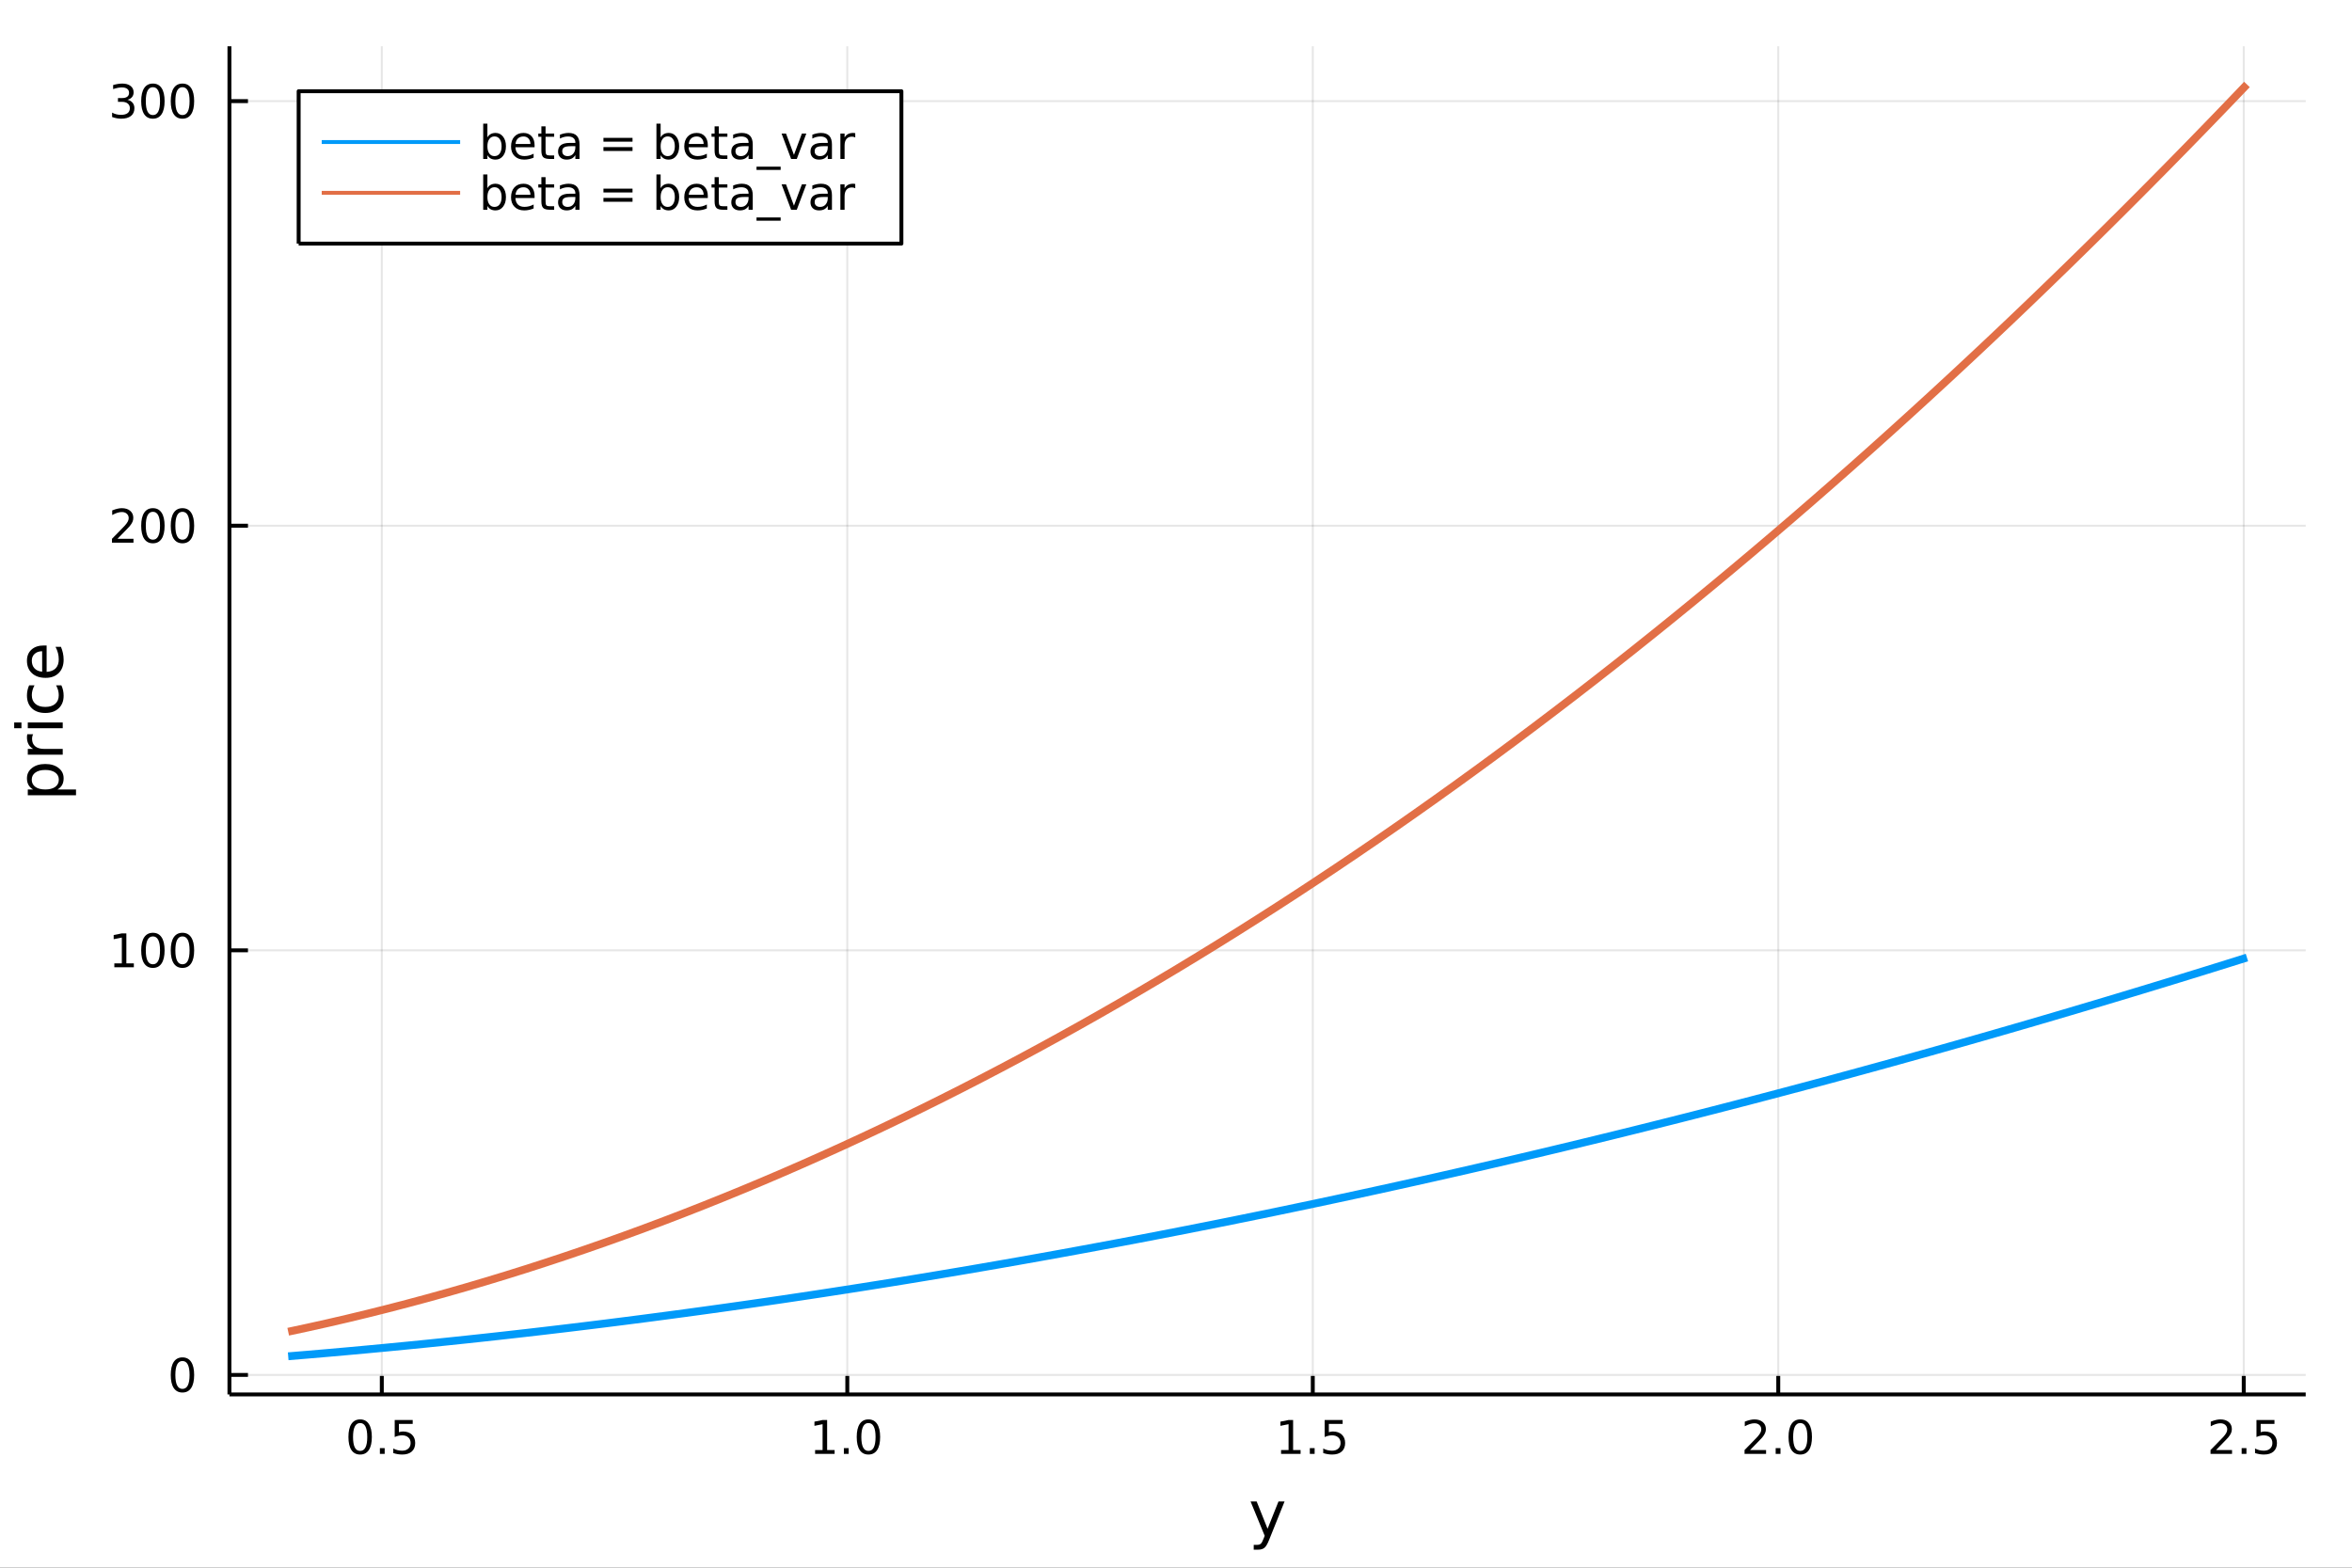 <?xml version="1.0" encoding="utf-8"?>
<svg xmlns="http://www.w3.org/2000/svg" xmlns:xlink="http://www.w3.org/1999/xlink" width="600" height="400" viewBox="0 0 2400 1600">
<rect x="0" y="0" width="2400" height="1600" fill="#333333" stroke="none"/>
<defs>
  <clipPath id="clip320">
    <rect x="0" y="0" width="2400" height="1600"/>
  </clipPath>
</defs>
<path clip-path="url(#clip320)" d="
M0 1600 L2400 1600 L2400 0 L0 0  Z
  " fill="#ffffff" fill-rule="evenodd" fill-opacity="1"/>
<defs>
  <clipPath id="clip321">
    <rect x="480" y="0" width="1681" height="1600"/>
  </clipPath>
</defs>
<path clip-path="url(#clip320)" d="
M234.125 1423.18 L2352.76 1423.18 L2352.76 47.244 L234.125 47.244  Z
  " fill="#ffffff" fill-rule="evenodd" fill-opacity="1"/>
<defs>
  <clipPath id="clip322">
    <rect x="234" y="47" width="2120" height="1377"/>
  </clipPath>
</defs>
<polyline clip-path="url(#clip322)" style="stroke:#000000; stroke-linecap:butt; stroke-linejoin:round; stroke-width:2; stroke-opacity:0.1; fill:none" points="
  389.604,1423.18 389.604,47.244 
  "/>
<polyline clip-path="url(#clip322)" style="stroke:#000000; stroke-linecap:butt; stroke-linejoin:round; stroke-width:2; stroke-opacity:0.1; fill:none" points="
  864.587,1423.18 864.587,47.244 
  "/>
<polyline clip-path="url(#clip322)" style="stroke:#000000; stroke-linecap:butt; stroke-linejoin:round; stroke-width:2; stroke-opacity:0.1; fill:none" points="
  1339.57,1423.18 1339.57,47.244 
  "/>
<polyline clip-path="url(#clip322)" style="stroke:#000000; stroke-linecap:butt; stroke-linejoin:round; stroke-width:2; stroke-opacity:0.1; fill:none" points="
  1814.55,1423.18 1814.55,47.244 
  "/>
<polyline clip-path="url(#clip322)" style="stroke:#000000; stroke-linecap:butt; stroke-linejoin:round; stroke-width:2; stroke-opacity:0.1; fill:none" points="
  2289.53,1423.18 2289.53,47.244 
  "/>
<polyline clip-path="url(#clip320)" style="stroke:#000000; stroke-linecap:butt; stroke-linejoin:round; stroke-width:4; stroke-opacity:1; fill:none" points="
  234.125,1423.18 2352.76,1423.18 
  "/>
<polyline clip-path="url(#clip320)" style="stroke:#000000; stroke-linecap:butt; stroke-linejoin:round; stroke-width:4; stroke-opacity:1; fill:none" points="
  389.604,1423.18 389.604,1404.28 
  "/>
<polyline clip-path="url(#clip320)" style="stroke:#000000; stroke-linecap:butt; stroke-linejoin:round; stroke-width:4; stroke-opacity:1; fill:none" points="
  864.587,1423.18 864.587,1404.28 
  "/>
<polyline clip-path="url(#clip320)" style="stroke:#000000; stroke-linecap:butt; stroke-linejoin:round; stroke-width:4; stroke-opacity:1; fill:none" points="
  1339.57,1423.18 1339.57,1404.28 
  "/>
<polyline clip-path="url(#clip320)" style="stroke:#000000; stroke-linecap:butt; stroke-linejoin:round; stroke-width:4; stroke-opacity:1; fill:none" points="
  1814.55,1423.18 1814.55,1404.28 
  "/>
<polyline clip-path="url(#clip320)" style="stroke:#000000; stroke-linecap:butt; stroke-linejoin:round; stroke-width:4; stroke-opacity:1; fill:none" points="
  2289.53,1423.18 2289.53,1404.28 
  "/>
<path clip-path="url(#clip320)" d="M367.486 1452.37 Q363.875 1452.37 362.046 1455.94 Q360.241 1459.48 360.241 1466.61 Q360.241 1473.71 362.046 1477.28 Q363.875 1480.82 367.486 1480.82 Q371.121 1480.82 372.926 1477.28 Q374.755 1473.71 374.755 1466.61 Q374.755 1459.48 372.926 1455.94 Q371.121 1452.37 367.486 1452.37 M367.486 1448.67 Q373.296 1448.67 376.352 1453.27 Q379.431 1457.86 379.431 1466.61 Q379.431 1475.33 376.352 1479.94 Q373.296 1484.52 367.486 1484.52 Q361.676 1484.52 358.597 1479.94 Q355.542 1475.33 355.542 1466.61 Q355.542 1457.86 358.597 1453.27 Q361.676 1448.67 367.486 1448.67 Z" fill="#000000" fill-rule="evenodd" fill-opacity="1" /><path clip-path="url(#clip320)" d="M387.648 1477.97 L392.532 1477.97 L392.532 1483.85 L387.648 1483.85 L387.648 1477.97 Z" fill="#000000" fill-rule="evenodd" fill-opacity="1" /><path clip-path="url(#clip320)" d="M402.764 1449.29 L421.12 1449.29 L421.12 1453.23 L407.046 1453.23 L407.046 1461.7 Q408.065 1461.35 409.083 1461.19 Q410.102 1461 411.12 1461 Q416.907 1461 420.287 1464.18 Q423.667 1467.35 423.667 1472.76 Q423.667 1478.34 420.194 1481.44 Q416.722 1484.52 410.403 1484.52 Q408.227 1484.52 405.958 1484.15 Q403.713 1483.78 401.306 1483.04 L401.306 1478.34 Q403.389 1479.48 405.611 1480.03 Q407.833 1480.59 410.31 1480.59 Q414.315 1480.59 416.653 1478.48 Q418.991 1476.38 418.991 1472.76 Q418.991 1469.15 416.653 1467.05 Q414.315 1464.94 410.31 1464.94 Q408.435 1464.94 406.56 1465.36 Q404.708 1465.77 402.764 1466.65 L402.764 1449.29 Z" fill="#000000" fill-rule="evenodd" fill-opacity="1" /><path clip-path="url(#clip320)" d="M831.74 1479.92 L839.378 1479.92 L839.378 1453.55 L831.068 1455.22 L831.068 1450.96 L839.332 1449.29 L844.008 1449.29 L844.008 1479.92 L851.647 1479.92 L851.647 1483.85 L831.74 1483.85 L831.74 1479.92 Z" fill="#000000" fill-rule="evenodd" fill-opacity="1" /><path clip-path="url(#clip320)" d="M861.091 1477.97 L865.975 1477.97 L865.975 1483.85 L861.091 1483.85 L861.091 1477.97 Z" fill="#000000" fill-rule="evenodd" fill-opacity="1" /><path clip-path="url(#clip320)" d="M886.161 1452.37 Q882.549 1452.37 880.721 1455.94 Q878.915 1459.48 878.915 1466.61 Q878.915 1473.71 880.721 1477.28 Q882.549 1480.82 886.161 1480.82 Q889.795 1480.82 891.6 1477.28 Q893.429 1473.71 893.429 1466.61 Q893.429 1459.48 891.6 1455.94 Q889.795 1452.37 886.161 1452.37 M886.161 1448.67 Q891.971 1448.67 895.026 1453.27 Q898.105 1457.86 898.105 1466.61 Q898.105 1475.33 895.026 1479.94 Q891.971 1484.52 886.161 1484.52 Q880.35 1484.52 877.272 1479.94 Q874.216 1475.33 874.216 1466.61 Q874.216 1457.86 877.272 1453.27 Q880.35 1448.67 886.161 1448.67 Z" fill="#000000" fill-rule="evenodd" fill-opacity="1" /><path clip-path="url(#clip320)" d="M1307.22 1479.92 L1314.86 1479.92 L1314.86 1453.55 L1306.55 1455.22 L1306.55 1450.96 L1314.81 1449.29 L1319.49 1449.29 L1319.49 1479.92 L1327.13 1479.92 L1327.13 1483.85 L1307.22 1483.85 L1307.22 1479.92 Z" fill="#000000" fill-rule="evenodd" fill-opacity="1" /><path clip-path="url(#clip320)" d="M1336.57 1477.97 L1341.46 1477.97 L1341.46 1483.85 L1336.57 1483.85 L1336.57 1477.97 Z" fill="#000000" fill-rule="evenodd" fill-opacity="1" /><path clip-path="url(#clip320)" d="M1351.69 1449.29 L1370.04 1449.29 L1370.04 1453.23 L1355.97 1453.23 L1355.97 1461.7 Q1356.99 1461.35 1358.01 1461.19 Q1359.02 1461 1360.04 1461 Q1365.83 1461 1369.21 1464.18 Q1372.59 1467.35 1372.59 1472.76 Q1372.59 1478.34 1369.12 1481.44 Q1365.65 1484.52 1359.33 1484.52 Q1357.15 1484.52 1354.88 1484.15 Q1352.64 1483.78 1350.23 1483.04 L1350.23 1478.34 Q1352.31 1479.48 1354.53 1480.03 Q1356.76 1480.59 1359.23 1480.59 Q1363.24 1480.59 1365.58 1478.48 Q1367.91 1476.38 1367.91 1472.76 Q1367.91 1469.15 1365.58 1467.05 Q1363.24 1464.94 1359.23 1464.94 Q1357.36 1464.94 1355.48 1465.36 Q1353.63 1465.77 1351.69 1466.65 L1351.69 1449.29 Z" fill="#000000" fill-rule="evenodd" fill-opacity="1" /><path clip-path="url(#clip320)" d="M1785.79 1479.92 L1802.11 1479.92 L1802.11 1483.85 L1780.16 1483.85 L1780.16 1479.92 Q1782.83 1477.16 1787.41 1472.53 Q1792.02 1467.88 1793.2 1466.54 Q1795.44 1464.01 1796.32 1462.28 Q1797.22 1460.52 1797.22 1458.83 Q1797.22 1456.07 1795.28 1454.34 Q1793.36 1452.6 1790.26 1452.6 Q1788.06 1452.6 1785.6 1453.37 Q1783.17 1454.13 1780.4 1455.68 L1780.4 1450.96 Q1783.22 1449.82 1785.67 1449.25 Q1788.13 1448.67 1790.16 1448.67 Q1795.54 1448.67 1798.73 1451.35 Q1801.92 1454.04 1801.92 1458.53 Q1801.92 1460.66 1801.11 1462.58 Q1800.33 1464.48 1798.22 1467.07 Q1797.64 1467.74 1794.54 1470.96 Q1791.44 1474.15 1785.79 1479.92 Z" fill="#000000" fill-rule="evenodd" fill-opacity="1" /><path clip-path="url(#clip320)" d="M1811.92 1477.97 L1816.81 1477.97 L1816.81 1483.85 L1811.92 1483.85 L1811.92 1477.97 Z" fill="#000000" fill-rule="evenodd" fill-opacity="1" /><path clip-path="url(#clip320)" d="M1836.99 1452.37 Q1833.38 1452.37 1831.55 1455.94 Q1829.75 1459.48 1829.75 1466.61 Q1829.75 1473.71 1831.55 1477.28 Q1833.38 1480.82 1836.99 1480.82 Q1840.63 1480.82 1842.43 1477.28 Q1844.26 1473.71 1844.26 1466.61 Q1844.26 1459.48 1842.43 1455.94 Q1840.63 1452.37 1836.99 1452.37 M1836.99 1448.67 Q1842.8 1448.67 1845.86 1453.27 Q1848.94 1457.86 1848.94 1466.61 Q1848.94 1475.33 1845.86 1479.94 Q1842.8 1484.52 1836.99 1484.52 Q1831.18 1484.52 1828.1 1479.94 Q1825.05 1475.33 1825.05 1466.61 Q1825.05 1457.86 1828.1 1453.27 Q1831.18 1448.67 1836.99 1448.67 Z" fill="#000000" fill-rule="evenodd" fill-opacity="1" /><path clip-path="url(#clip320)" d="M2261.27 1479.92 L2277.59 1479.92 L2277.59 1483.85 L2255.64 1483.85 L2255.64 1479.92 Q2258.31 1477.16 2262.89 1472.53 Q2267.5 1467.88 2268.68 1466.54 Q2270.92 1464.01 2271.8 1462.28 Q2272.7 1460.52 2272.7 1458.83 Q2272.7 1456.07 2270.76 1454.34 Q2268.84 1452.6 2265.74 1452.6 Q2263.54 1452.6 2261.08 1453.37 Q2258.65 1454.13 2255.88 1455.68 L2255.88 1450.96 Q2258.7 1449.82 2261.15 1449.25 Q2263.61 1448.67 2265.64 1448.67 Q2271.02 1448.67 2274.21 1451.35 Q2277.4 1454.04 2277.4 1458.53 Q2277.4 1460.66 2276.59 1462.58 Q2275.81 1464.48 2273.7 1467.07 Q2273.12 1467.74 2270.02 1470.96 Q2266.92 1474.15 2261.27 1479.92 Z" fill="#000000" fill-rule="evenodd" fill-opacity="1" /><path clip-path="url(#clip320)" d="M2287.4 1477.97 L2292.29 1477.97 L2292.29 1483.85 L2287.4 1483.85 L2287.4 1477.97 Z" fill="#000000" fill-rule="evenodd" fill-opacity="1" /><path clip-path="url(#clip320)" d="M2302.52 1449.29 L2320.88 1449.29 L2320.88 1453.23 L2306.8 1453.23 L2306.8 1461.7 Q2307.82 1461.35 2308.84 1461.19 Q2309.86 1461 2310.88 1461 Q2316.66 1461 2320.04 1464.18 Q2323.42 1467.35 2323.42 1472.76 Q2323.42 1478.34 2319.95 1481.44 Q2316.48 1484.52 2310.16 1484.52 Q2307.98 1484.52 2305.71 1484.15 Q2303.47 1483.78 2301.06 1483.04 L2301.06 1478.34 Q2303.14 1479.48 2305.37 1480.03 Q2307.59 1480.59 2310.07 1480.59 Q2314.07 1480.59 2316.41 1478.48 Q2318.75 1476.38 2318.75 1472.76 Q2318.75 1469.15 2316.41 1467.05 Q2314.07 1464.94 2310.07 1464.94 Q2308.19 1464.94 2306.32 1465.36 Q2304.46 1465.77 2302.52 1466.65 L2302.52 1449.29 Z" fill="#000000" fill-rule="evenodd" fill-opacity="1" /><path clip-path="url(#clip320)" d="M1295.13 1571.35 Q1292.64 1577.72 1290.29 1579.66 Q1287.93 1581.6 1283.99 1581.6 L1279.31 1581.6 L1279.31 1576.7 L1282.75 1576.7 Q1285.17 1576.7 1286.5 1575.56 Q1287.84 1574.41 1289.46 1570.14 L1290.51 1567.47 L1276.09 1532.4 L1282.3 1532.4 L1293.44 1560.28 L1304.58 1532.4 L1310.79 1532.4 L1295.13 1571.35 Z" fill="#000000" fill-rule="evenodd" fill-opacity="1" /><polyline clip-path="url(#clip322)" style="stroke:#000000; stroke-linecap:butt; stroke-linejoin:round; stroke-width:2; stroke-opacity:0.1; fill:none" points="
  234.125,1403.27 2352.76,1403.27 
  "/>
<polyline clip-path="url(#clip322)" style="stroke:#000000; stroke-linecap:butt; stroke-linejoin:round; stroke-width:2; stroke-opacity:0.1; fill:none" points="
  234.125,969.913 2352.76,969.913 
  "/>
<polyline clip-path="url(#clip322)" style="stroke:#000000; stroke-linecap:butt; stroke-linejoin:round; stroke-width:2; stroke-opacity:0.1; fill:none" points="
  234.125,536.554 2352.76,536.554 
  "/>
<polyline clip-path="url(#clip322)" style="stroke:#000000; stroke-linecap:butt; stroke-linejoin:round; stroke-width:2; stroke-opacity:0.1; fill:none" points="
  234.125,103.195 2352.76,103.195 
  "/>
<polyline clip-path="url(#clip320)" style="stroke:#000000; stroke-linecap:butt; stroke-linejoin:round; stroke-width:4; stroke-opacity:1; fill:none" points="
  234.125,1423.18 234.125,47.244 
  "/>
<polyline clip-path="url(#clip320)" style="stroke:#000000; stroke-linecap:butt; stroke-linejoin:round; stroke-width:4; stroke-opacity:1; fill:none" points="
  234.125,1403.27 253.023,1403.27 
  "/>
<polyline clip-path="url(#clip320)" style="stroke:#000000; stroke-linecap:butt; stroke-linejoin:round; stroke-width:4; stroke-opacity:1; fill:none" points="
  234.125,969.913 253.023,969.913 
  "/>
<polyline clip-path="url(#clip320)" style="stroke:#000000; stroke-linecap:butt; stroke-linejoin:round; stroke-width:4; stroke-opacity:1; fill:none" points="
  234.125,536.554 253.023,536.554 
  "/>
<polyline clip-path="url(#clip320)" style="stroke:#000000; stroke-linecap:butt; stroke-linejoin:round; stroke-width:4; stroke-opacity:1; fill:none" points="
  234.125,103.195 253.023,103.195 
  "/>
<path clip-path="url(#clip320)" d="M186.181 1389.07 Q182.57 1389.07 180.741 1392.64 Q178.936 1396.18 178.936 1403.31 Q178.936 1410.41 180.741 1413.98 Q182.57 1417.52 186.181 1417.52 Q189.815 1417.52 191.621 1413.98 Q193.45 1410.41 193.45 1403.31 Q193.45 1396.18 191.621 1392.64 Q189.815 1389.07 186.181 1389.07 M186.181 1385.37 Q191.991 1385.37 195.047 1389.97 Q198.125 1394.56 198.125 1403.31 Q198.125 1412.03 195.047 1416.64 Q191.991 1421.22 186.181 1421.22 Q180.371 1421.22 177.292 1416.64 Q174.237 1412.03 174.237 1403.31 Q174.237 1394.56 177.292 1389.97 Q180.371 1385.37 186.181 1385.37 Z" fill="#000000" fill-rule="evenodd" fill-opacity="1" /><path clip-path="url(#clip320)" d="M116.668 983.258 L124.306 983.258 L124.306 956.893 L115.996 958.559 L115.996 954.3 L124.26 952.633 L128.936 952.633 L128.936 983.258 L136.575 983.258 L136.575 987.193 L116.668 987.193 L116.668 983.258 Z" fill="#000000" fill-rule="evenodd" fill-opacity="1" /><path clip-path="url(#clip320)" d="M156.019 955.712 Q152.408 955.712 150.579 959.277 Q148.774 962.819 148.774 969.948 Q148.774 977.055 150.579 980.619 Q152.408 984.161 156.019 984.161 Q159.653 984.161 161.459 980.619 Q163.288 977.055 163.288 969.948 Q163.288 962.819 161.459 959.277 Q159.653 955.712 156.019 955.712 M156.019 952.008 Q161.829 952.008 164.885 956.615 Q167.964 961.198 167.964 969.948 Q167.964 978.675 164.885 983.281 Q161.829 987.865 156.019 987.865 Q150.209 987.865 147.13 983.281 Q144.075 978.675 144.075 969.948 Q144.075 961.198 147.13 956.615 Q150.209 952.008 156.019 952.008 Z" fill="#000000" fill-rule="evenodd" fill-opacity="1" /><path clip-path="url(#clip320)" d="M186.181 955.712 Q182.57 955.712 180.741 959.277 Q178.936 962.819 178.936 969.948 Q178.936 977.055 180.741 980.619 Q182.57 984.161 186.181 984.161 Q189.815 984.161 191.621 980.619 Q193.45 977.055 193.45 969.948 Q193.45 962.819 191.621 959.277 Q189.815 955.712 186.181 955.712 M186.181 952.008 Q191.991 952.008 195.047 956.615 Q198.125 961.198 198.125 969.948 Q198.125 978.675 195.047 983.281 Q191.991 987.865 186.181 987.865 Q180.371 987.865 177.292 983.281 Q174.237 978.675 174.237 969.948 Q174.237 961.198 177.292 956.615 Q180.371 952.008 186.181 952.008 Z" fill="#000000" fill-rule="evenodd" fill-opacity="1" /><path clip-path="url(#clip320)" d="M119.885 549.899 L136.204 549.899 L136.204 553.834 L114.26 553.834 L114.26 549.899 Q116.922 547.144 121.505 542.515 Q126.112 537.862 127.292 536.519 Q129.538 533.996 130.417 532.26 Q131.32 530.501 131.32 528.811 Q131.32 526.056 129.376 524.32 Q127.455 522.584 124.353 522.584 Q122.154 522.584 119.7 523.348 Q117.269 524.112 114.492 525.663 L114.492 520.941 Q117.316 519.806 119.769 519.228 Q122.223 518.649 124.26 518.649 Q129.63 518.649 132.825 521.334 Q136.019 524.019 136.019 528.51 Q136.019 530.64 135.209 532.561 Q134.422 534.459 132.316 537.052 Q131.737 537.723 128.635 540.941 Q125.533 544.135 119.885 549.899 Z" fill="#000000" fill-rule="evenodd" fill-opacity="1" /><path clip-path="url(#clip320)" d="M156.019 522.353 Q152.408 522.353 150.579 525.917 Q148.774 529.459 148.774 536.589 Q148.774 543.695 150.579 547.26 Q152.408 550.802 156.019 550.802 Q159.653 550.802 161.459 547.26 Q163.288 543.695 163.288 536.589 Q163.288 529.459 161.459 525.917 Q159.653 522.353 156.019 522.353 M156.019 518.649 Q161.829 518.649 164.885 523.255 Q167.964 527.839 167.964 536.589 Q167.964 545.316 164.885 549.922 Q161.829 554.505 156.019 554.505 Q150.209 554.505 147.13 549.922 Q144.075 545.316 144.075 536.589 Q144.075 527.839 147.13 523.255 Q150.209 518.649 156.019 518.649 Z" fill="#000000" fill-rule="evenodd" fill-opacity="1" /><path clip-path="url(#clip320)" d="M186.181 522.353 Q182.57 522.353 180.741 525.917 Q178.936 529.459 178.936 536.589 Q178.936 543.695 180.741 547.26 Q182.57 550.802 186.181 550.802 Q189.815 550.802 191.621 547.26 Q193.45 543.695 193.45 536.589 Q193.45 529.459 191.621 525.917 Q189.815 522.353 186.181 522.353 M186.181 518.649 Q191.991 518.649 195.047 523.255 Q198.125 527.839 198.125 536.589 Q198.125 545.316 195.047 549.922 Q191.991 554.505 186.181 554.505 Q180.371 554.505 177.292 549.922 Q174.237 545.316 174.237 536.589 Q174.237 527.839 177.292 523.255 Q180.371 518.649 186.181 518.649 Z" fill="#000000" fill-rule="evenodd" fill-opacity="1" /><path clip-path="url(#clip320)" d="M130.024 101.84 Q133.38 102.558 135.255 104.827 Q137.154 107.095 137.154 110.428 Q137.154 115.544 133.635 118.345 Q130.117 121.146 123.635 121.146 Q121.459 121.146 119.144 120.706 Q116.853 120.289 114.399 119.433 L114.399 114.919 Q116.343 116.053 118.658 116.632 Q120.973 117.211 123.496 117.211 Q127.894 117.211 130.186 115.475 Q132.501 113.739 132.501 110.428 Q132.501 107.373 130.348 105.66 Q128.218 103.924 124.399 103.924 L120.371 103.924 L120.371 100.081 L124.584 100.081 Q128.033 100.081 129.862 98.715 Q131.691 97.327 131.691 94.734 Q131.691 92.072 129.792 90.66 Q127.917 89.225 124.399 89.225 Q122.478 89.225 120.279 89.641 Q118.08 90.058 115.441 90.938 L115.441 86.771 Q118.103 86.03 120.418 85.66 Q122.755 85.29 124.816 85.29 Q130.14 85.29 133.242 87.72 Q136.343 90.127 136.343 94.248 Q136.343 97.118 134.7 99.109 Q133.056 101.077 130.024 101.84 Z" fill="#000000" fill-rule="evenodd" fill-opacity="1" /><path clip-path="url(#clip320)" d="M156.019 88.993 Q152.408 88.993 150.579 92.558 Q148.774 96.1 148.774 103.229 Q148.774 110.336 150.579 113.901 Q152.408 117.442 156.019 117.442 Q159.653 117.442 161.459 113.901 Q163.288 110.336 163.288 103.229 Q163.288 96.1 161.459 92.558 Q159.653 88.993 156.019 88.993 M156.019 85.29 Q161.829 85.29 164.885 89.896 Q167.964 94.479 167.964 103.229 Q167.964 111.956 164.885 116.563 Q161.829 121.146 156.019 121.146 Q150.209 121.146 147.13 116.563 Q144.075 111.956 144.075 103.229 Q144.075 94.479 147.13 89.896 Q150.209 85.29 156.019 85.29 Z" fill="#000000" fill-rule="evenodd" fill-opacity="1" /><path clip-path="url(#clip320)" d="M186.181 88.993 Q182.57 88.993 180.741 92.558 Q178.936 96.1 178.936 103.229 Q178.936 110.336 180.741 113.901 Q182.57 117.442 186.181 117.442 Q189.815 117.442 191.621 113.901 Q193.45 110.336 193.45 103.229 Q193.45 96.1 191.621 92.558 Q189.815 88.993 186.181 88.993 M186.181 85.29 Q191.991 85.29 195.047 89.896 Q198.125 94.479 198.125 103.229 Q198.125 111.956 195.047 116.563 Q191.991 121.146 186.181 121.146 Q180.371 121.146 177.292 116.563 Q174.237 111.956 174.237 103.229 Q174.237 94.479 177.292 89.896 Q180.371 85.29 186.181 85.29 Z" fill="#000000" fill-rule="evenodd" fill-opacity="1" /><path clip-path="url(#clip320)" d="M58.657 805.744 L77.563 805.744 L77.563 811.632 L28.356 811.632 L28.356 805.744 L33.767 805.744 Q30.584 803.898 29.056 801.097 Q27.497 798.264 27.497 794.349 Q27.497 787.856 32.653 783.814 Q37.809 779.74 46.212 779.74 Q54.615 779.74 59.771 783.814 Q64.927 787.856 64.927 794.349 Q64.927 798.264 63.399 801.097 Q61.84 803.898 58.657 805.744 M46.212 785.819 Q39.751 785.819 36.09 788.493 Q32.398 791.135 32.398 795.782 Q32.398 800.429 36.09 803.102 Q39.751 805.744 46.212 805.744 Q52.673 805.744 56.365 803.102 Q60.026 800.429 60.026 795.782 Q60.026 791.135 56.365 788.493 Q52.673 785.819 46.212 785.819 Z" fill="#000000" fill-rule="evenodd" fill-opacity="1" /><path clip-path="url(#clip320)" d="M33.831 749.376 Q33.258 750.362 33.003 751.54 Q32.717 752.686 32.717 754.086 Q32.717 759.052 35.963 761.725 Q39.178 764.367 45.225 764.367 L64.004 764.367 L64.004 770.255 L28.356 770.255 L28.356 764.367 L33.894 764.367 Q30.648 762.521 29.088 759.561 Q27.497 756.601 27.497 752.368 Q27.497 751.763 27.592 751.031 Q27.656 750.299 27.815 749.407 L33.831 749.376 Z" fill="#000000" fill-rule="evenodd" fill-opacity="1" /><path clip-path="url(#clip320)" d="M28.356 743.233 L28.356 737.376 L64.004 737.376 L64.004 743.233 L28.356 743.233 M14.479 743.233 L14.479 737.376 L21.895 737.376 L21.895 743.233 L14.479 743.233 Z" fill="#000000" fill-rule="evenodd" fill-opacity="1" /><path clip-path="url(#clip320)" d="M29.725 699.469 L35.199 699.469 Q33.831 701.951 33.162 704.466 Q32.462 706.948 32.462 709.495 Q32.462 715.192 36.09 718.343 Q39.687 721.494 46.212 721.494 Q52.737 721.494 56.365 718.343 Q59.962 715.192 59.962 709.495 Q59.962 706.948 59.294 704.466 Q58.593 701.951 57.225 699.469 L62.636 699.469 Q63.781 701.919 64.354 704.561 Q64.927 707.171 64.927 710.131 Q64.927 718.184 59.866 722.926 Q54.806 727.669 46.212 727.669 Q37.491 727.669 32.494 722.894 Q27.497 718.088 27.497 709.749 Q27.497 707.044 28.07 704.466 Q28.611 701.887 29.725 699.469 Z" fill="#000000" fill-rule="evenodd" fill-opacity="1" /><path clip-path="url(#clip320)" d="M44.716 658.792 L47.581 658.792 L47.581 685.719 Q53.628 685.337 56.811 682.09 Q59.962 678.812 59.962 672.987 Q59.962 669.613 59.134 666.462 Q58.307 663.279 56.652 660.16 L62.19 660.16 Q63.527 663.311 64.227 666.621 Q64.927 669.932 64.927 673.337 Q64.927 681.867 59.962 686.864 Q54.997 691.83 46.53 691.83 Q37.777 691.83 32.653 687.119 Q27.497 682.377 27.497 674.356 Q27.497 667.163 32.144 662.993 Q36.759 658.792 44.716 658.792 M42.997 664.648 Q38.191 664.712 35.327 667.354 Q32.462 669.963 32.462 674.292 Q32.462 679.194 35.231 682.154 Q38 685.082 43.029 685.528 L42.997 664.648 Z" fill="#000000" fill-rule="evenodd" fill-opacity="1" /><polyline clip-path="url(#clip322)" style="stroke:#009af9; stroke-linecap:butt; stroke-linejoin:round; stroke-width:8; stroke-opacity:1; fill:none" points="
  294.087,1384.24 314.276,1382.56 334.465,1380.83 354.654,1379.04 374.843,1377.19 395.032,1375.29 415.221,1373.34 435.409,1371.33 455.598,1369.26 475.787,1367.14 
  495.976,1364.97 516.165,1362.74 536.354,1360.46 556.543,1358.12 576.732,1355.73 596.921,1353.29 617.11,1350.8 637.299,1348.25 657.488,1345.65 677.677,1343 
  697.866,1340.3 718.055,1337.55 738.244,1334.75 758.433,1331.9 778.622,1328.99 798.811,1326.04 819,1323.03 839.189,1319.98 859.378,1316.87 879.567,1313.72 
  899.756,1310.52 919.945,1307.27 940.134,1303.96 960.323,1300.61 980.512,1297.22 1000.7,1293.77 1020.89,1290.27 1041.08,1286.73 1061.27,1283.14 1081.46,1279.5 
  1101.65,1275.81 1121.83,1272.07 1142.02,1268.29 1162.21,1264.46 1182.4,1260.58 1202.59,1256.66 1222.78,1252.68 1242.97,1248.67 1263.16,1244.6 1283.35,1240.49 
  1303.54,1236.33 1323.72,1232.12 1343.91,1227.87 1364.1,1223.57 1384.29,1219.22 1404.48,1214.83 1424.67,1210.39 1444.86,1205.91 1465.05,1201.38 1485.24,1196.81 
  1505.42,1192.19 1525.61,1187.52 1545.8,1182.81 1565.99,1178.05 1586.18,1173.25 1606.37,1168.4 1626.56,1163.51 1646.75,1158.57 1666.94,1153.59 1687.13,1148.56 
  1707.31,1143.49 1727.5,1138.37 1747.69,1133.21 1767.88,1128 1788.07,1122.75 1808.26,1117.45 1828.45,1112.11 1848.64,1106.73 1868.83,1101.3 1889.02,1095.83 
  1909.2,1090.31 1929.39,1084.75 1949.58,1079.14 1969.77,1073.5 1989.96,1067.8 2010.15,1062.07 2030.34,1056.29 2050.53,1050.47 2070.72,1044.61 2090.9,1038.7 
  2111.09,1032.75 2131.28,1026.75 2151.47,1020.72 2171.66,1014.64 2191.85,1008.52 2212.04,1002.36 2232.23,996.154 2252.42,989.909 2272.61,983.623 2292.79,977.296 
  
  "/>
<polyline clip-path="url(#clip322)" style="stroke:#e26f46; stroke-linecap:butt; stroke-linejoin:round; stroke-width:8; stroke-opacity:1; fill:none" points="
  294.087,1359.17 314.276,1354.84 334.465,1350.34 354.654,1345.66 374.843,1340.79 395.032,1335.74 415.221,1330.5 435.409,1325.08 455.598,1319.48 475.787,1313.7 
  495.976,1307.74 516.165,1301.59 536.354,1295.27 556.543,1288.76 576.732,1282.08 596.921,1275.22 617.11,1268.18 637.299,1260.96 657.488,1253.56 677.677,1245.99 
  697.866,1238.24 718.055,1230.31 738.244,1222.2 758.433,1213.93 778.622,1205.47 798.811,1196.84 819,1188.03 839.189,1179.05 859.378,1169.9 879.567,1160.57 
  899.756,1151.07 919.945,1141.39 940.134,1131.54 960.323,1121.52 980.512,1111.33 1000.7,1100.96 1020.89,1090.42 1041.08,1079.71 1061.27,1068.82 1081.46,1057.76 
  1101.65,1046.54 1121.83,1035.14 1142.02,1023.57 1162.21,1011.83 1182.4,999.913 1202.59,987.831 1222.78,975.578 1242.97,963.154 1263.16,950.561 1283.35,937.797 
  1303.54,924.864 1323.72,911.762 1343.91,898.489 1364.1,885.048 1384.29,871.438 1404.48,857.658 1424.67,843.71 1444.86,829.594 1465.05,815.308 1485.24,800.855 
  1505.42,786.233 1525.61,771.443 1545.8,756.485 1565.99,741.359 1586.18,726.066 1606.37,710.605 1626.56,694.976 1646.75,679.181 1666.94,663.218 1687.13,647.088 
  1707.31,630.791 1727.5,614.328 1747.69,597.697 1767.88,580.9 1788.07,563.937 1808.26,546.807 1828.45,529.512 1848.64,512.05 1868.83,494.422 1889.02,476.628 
  1909.2,458.669 1929.39,440.544 1949.58,422.253 1969.77,403.798 1989.96,385.177 2010.15,366.391 2030.34,347.44 2050.53,328.325 2070.72,309.045 2090.9,289.601 
  2111.09,269.994 2131.28,250.222 2151.47,230.287 2171.66,210.189 2191.85,189.927 2212.04,169.503 2232.23,148.917 2252.42,128.168 2272.61,107.258 2292.79,86.186 
  
  "/>
<path clip-path="url(#clip320)" d="
M304.746 248.629 L919.801 248.629 L919.801 93.109 L304.746 93.109  Z
  " fill="#ffffff" fill-rule="evenodd" fill-opacity="1"/>
<polyline clip-path="url(#clip320)" style="stroke:#000000; stroke-linecap:butt; stroke-linejoin:round; stroke-width:4; stroke-opacity:1; fill:none" points="
  304.746,248.629 919.801,248.629 919.801,93.109 304.746,93.109 304.746,248.629 
  "/>
<polyline clip-path="url(#clip320)" style="stroke:#009af9; stroke-linecap:butt; stroke-linejoin:round; stroke-width:4; stroke-opacity:1; fill:none" points="
  328.287,144.949 469.529,144.949 
  "/>
<path clip-path="url(#clip320)" d="M511.842 149.289 Q511.842 144.59 509.898 141.928 Q507.976 139.243 504.597 139.243 Q501.217 139.243 499.273 141.928 Q497.352 144.59 497.352 149.289 Q497.352 153.988 499.273 156.673 Q501.217 159.335 504.597 159.335 Q507.976 159.335 509.898 156.673 Q511.842 153.988 511.842 149.289 M497.352 140.238 Q498.694 137.923 500.731 136.812 Q502.791 135.678 505.639 135.678 Q510.361 135.678 513.301 139.428 Q516.263 143.178 516.263 149.289 Q516.263 155.4 513.301 159.15 Q510.361 162.9 505.639 162.9 Q502.791 162.9 500.731 161.789 Q498.694 160.655 497.352 158.34 L497.352 162.229 L493.069 162.229 L493.069 126.21 L497.352 126.21 L497.352 140.238 Z" fill="#000000" fill-rule="evenodd" fill-opacity="1" /><path clip-path="url(#clip320)" d="M545.499 148.201 L545.499 150.284 L525.916 150.284 Q526.194 154.682 528.555 156.997 Q530.939 159.289 535.175 159.289 Q537.629 159.289 539.921 158.687 Q542.236 158.085 544.504 156.881 L544.504 160.909 Q542.212 161.881 539.805 162.391 Q537.398 162.9 534.921 162.9 Q528.717 162.9 525.083 159.289 Q521.472 155.678 521.472 149.52 Q521.472 143.155 524.898 139.428 Q528.347 135.678 534.18 135.678 Q539.412 135.678 542.444 139.057 Q545.499 142.414 545.499 148.201 M541.24 146.951 Q541.194 143.456 539.273 141.372 Q537.374 139.289 534.226 139.289 Q530.662 139.289 528.509 141.303 Q526.379 143.317 526.055 146.974 L541.24 146.951 Z" fill="#000000" fill-rule="evenodd" fill-opacity="1" /><path clip-path="url(#clip320)" d="M556.703 128.942 L556.703 136.303 L565.476 136.303 L565.476 139.613 L556.703 139.613 L556.703 153.687 Q556.703 156.858 557.56 157.761 Q558.439 158.664 561.101 158.664 L565.476 158.664 L565.476 162.229 L561.101 162.229 Q556.171 162.229 554.296 160.4 Q552.421 158.548 552.421 153.687 L552.421 139.613 L549.296 139.613 L549.296 136.303 L552.421 136.303 L552.421 128.942 L556.703 128.942 Z" fill="#000000" fill-rule="evenodd" fill-opacity="1" /><path clip-path="url(#clip320)" d="M582.86 149.196 Q577.698 149.196 575.708 150.377 Q573.717 151.557 573.717 154.405 Q573.717 156.673 575.198 158.016 Q576.703 159.335 579.272 159.335 Q582.814 159.335 584.944 156.835 Q587.096 154.312 587.096 150.145 L587.096 149.196 L582.86 149.196 M591.356 147.437 L591.356 162.229 L587.096 162.229 L587.096 158.293 Q585.638 160.655 583.462 161.789 Q581.286 162.9 578.138 162.9 Q574.157 162.9 571.796 160.678 Q569.458 158.432 569.458 154.682 Q569.458 150.307 572.374 148.085 Q575.314 145.863 581.124 145.863 L587.096 145.863 L587.096 145.446 Q587.096 142.507 585.152 140.909 Q583.231 139.289 579.735 139.289 Q577.513 139.289 575.407 139.821 Q573.3 140.354 571.356 141.419 L571.356 137.483 Q573.694 136.581 575.893 136.141 Q578.092 135.678 580.175 135.678 Q585.8 135.678 588.578 138.594 Q591.356 141.511 591.356 147.437 Z" fill="#000000" fill-rule="evenodd" fill-opacity="1" /><path clip-path="url(#clip320)" d="M615.754 140.701 L645.429 140.701 L645.429 144.59 L615.754 144.59 L615.754 140.701 M615.754 150.145 L645.429 150.145 L645.429 154.081 L615.754 154.081 L615.754 150.145 Z" fill="#000000" fill-rule="evenodd" fill-opacity="1" /><path clip-path="url(#clip320)" d="M688.601 149.289 Q688.601 144.59 686.656 141.928 Q684.735 139.243 681.355 139.243 Q677.976 139.243 676.031 141.928 Q674.11 144.59 674.11 149.289 Q674.11 153.988 676.031 156.673 Q677.976 159.335 681.355 159.335 Q684.735 159.335 686.656 156.673 Q688.601 153.988 688.601 149.289 M674.11 140.238 Q675.452 137.923 677.489 136.812 Q679.55 135.678 682.397 135.678 Q687.119 135.678 690.059 139.428 Q693.022 143.178 693.022 149.289 Q693.022 155.4 690.059 159.15 Q687.119 162.9 682.397 162.9 Q679.55 162.9 677.489 161.789 Q675.452 160.655 674.11 158.34 L674.11 162.229 L669.827 162.229 L669.827 126.21 L674.11 126.21 L674.11 140.238 Z" fill="#000000" fill-rule="evenodd" fill-opacity="1" /><path clip-path="url(#clip320)" d="M722.258 148.201 L722.258 150.284 L702.675 150.284 Q702.952 154.682 705.313 156.997 Q707.698 159.289 711.934 159.289 Q714.387 159.289 716.679 158.687 Q718.994 158.085 721.262 156.881 L721.262 160.909 Q718.971 161.881 716.563 162.391 Q714.156 162.9 711.679 162.9 Q705.475 162.9 701.841 159.289 Q698.23 155.678 698.23 149.52 Q698.23 143.155 701.656 139.428 Q705.105 135.678 710.938 135.678 Q716.17 135.678 719.202 139.057 Q722.258 142.414 722.258 148.201 M717.999 146.951 Q717.952 143.456 716.031 141.372 Q714.133 139.289 710.985 139.289 Q707.42 139.289 705.267 141.303 Q703.137 143.317 702.813 146.974 L717.999 146.951 Z" fill="#000000" fill-rule="evenodd" fill-opacity="1" /><path clip-path="url(#clip320)" d="M733.461 128.942 L733.461 136.303 L742.235 136.303 L742.235 139.613 L733.461 139.613 L733.461 153.687 Q733.461 156.858 734.318 157.761 Q735.198 158.664 737.86 158.664 L742.235 158.664 L742.235 162.229 L737.86 162.229 Q732.929 162.229 731.054 160.4 Q729.179 158.548 729.179 153.687 L729.179 139.613 L726.054 139.613 L726.054 136.303 L729.179 136.303 L729.179 128.942 L733.461 128.942 Z" fill="#000000" fill-rule="evenodd" fill-opacity="1" /><path clip-path="url(#clip320)" d="M759.619 149.196 Q754.457 149.196 752.466 150.377 Q750.475 151.557 750.475 154.405 Q750.475 156.673 751.957 158.016 Q753.461 159.335 756.031 159.335 Q759.572 159.335 761.702 156.835 Q763.855 154.312 763.855 150.145 L763.855 149.196 L759.619 149.196 M768.114 147.437 L768.114 162.229 L763.855 162.229 L763.855 158.293 Q762.396 160.655 760.221 161.789 Q758.045 162.9 754.896 162.9 Q750.915 162.9 748.554 160.678 Q746.216 158.432 746.216 154.682 Q746.216 150.307 749.133 148.085 Q752.072 145.863 757.883 145.863 L763.855 145.863 L763.855 145.446 Q763.855 142.507 761.91 140.909 Q759.989 139.289 756.494 139.289 Q754.271 139.289 752.165 139.821 Q750.059 140.354 748.114 141.419 L748.114 137.483 Q750.452 136.581 752.651 136.141 Q754.85 135.678 756.933 135.678 Q762.558 135.678 765.336 138.594 Q768.114 141.511 768.114 147.437 Z" fill="#000000" fill-rule="evenodd" fill-opacity="1" /><path clip-path="url(#clip320)" d="M796.586 170.099 L796.586 173.409 L771.957 173.409 L771.957 170.099 L796.586 170.099 Z" fill="#000000" fill-rule="evenodd" fill-opacity="1" /><path clip-path="url(#clip320)" d="M797.535 136.303 L802.049 136.303 L810.151 158.062 L818.253 136.303 L822.766 136.303 L813.044 162.229 L807.257 162.229 L797.535 136.303 Z" fill="#000000" fill-rule="evenodd" fill-opacity="1" /><path clip-path="url(#clip320)" d="M840.428 149.196 Q835.266 149.196 833.276 150.377 Q831.285 151.557 831.285 154.405 Q831.285 156.673 832.766 158.016 Q834.271 159.335 836.84 159.335 Q840.382 159.335 842.512 156.835 Q844.665 154.312 844.665 150.145 L844.665 149.196 L840.428 149.196 M848.924 147.437 L848.924 162.229 L844.665 162.229 L844.665 158.293 Q843.206 160.655 841.03 161.789 Q838.854 162.9 835.706 162.9 Q831.725 162.9 829.364 160.678 Q827.026 158.432 827.026 154.682 Q827.026 150.307 829.942 148.085 Q832.882 145.863 838.692 145.863 L844.665 145.863 L844.665 145.446 Q844.665 142.507 842.72 140.909 Q840.799 139.289 837.303 139.289 Q835.081 139.289 832.975 139.821 Q830.868 140.354 828.924 141.419 L828.924 137.483 Q831.262 136.581 833.461 136.141 Q835.66 135.678 837.743 135.678 Q843.368 135.678 846.146 138.594 Q848.924 141.511 848.924 147.437 Z" fill="#000000" fill-rule="evenodd" fill-opacity="1" /><path clip-path="url(#clip320)" d="M872.72 140.284 Q872.002 139.868 871.146 139.682 Q870.313 139.474 869.294 139.474 Q865.683 139.474 863.738 141.835 Q861.817 144.173 861.817 148.571 L861.817 162.229 L857.535 162.229 L857.535 136.303 L861.817 136.303 L861.817 140.331 Q863.16 137.969 865.313 136.835 Q867.465 135.678 870.544 135.678 Q870.984 135.678 871.516 135.747 Q872.049 135.794 872.697 135.909 L872.72 140.284 Z" fill="#000000" fill-rule="evenodd" fill-opacity="1" /><polyline clip-path="url(#clip320)" style="stroke:#e26f46; stroke-linecap:butt; stroke-linejoin:round; stroke-width:4; stroke-opacity:1; fill:none" points="
  328.287,196.789 469.529,196.789 
  "/>
<path clip-path="url(#clip320)" d="M511.842 201.129 Q511.842 196.43 509.898 193.768 Q507.976 191.083 504.597 191.083 Q501.217 191.083 499.273 193.768 Q497.352 196.43 497.352 201.129 Q497.352 205.828 499.273 208.513 Q501.217 211.175 504.597 211.175 Q507.976 211.175 509.898 208.513 Q511.842 205.828 511.842 201.129 M497.352 192.078 Q498.694 189.763 500.731 188.652 Q502.791 187.518 505.639 187.518 Q510.361 187.518 513.301 191.268 Q516.263 195.018 516.263 201.129 Q516.263 207.24 513.301 210.99 Q510.361 214.74 505.639 214.74 Q502.791 214.74 500.731 213.629 Q498.694 212.495 497.352 210.18 L497.352 214.069 L493.069 214.069 L493.069 178.05 L497.352 178.05 L497.352 192.078 Z" fill="#000000" fill-rule="evenodd" fill-opacity="1" /><path clip-path="url(#clip320)" d="M545.499 200.041 L545.499 202.124 L525.916 202.124 Q526.194 206.522 528.555 208.837 Q530.939 211.129 535.175 211.129 Q537.629 211.129 539.921 210.527 Q542.236 209.925 544.504 208.721 L544.504 212.749 Q542.212 213.721 539.805 214.231 Q537.398 214.74 534.921 214.74 Q528.717 214.74 525.083 211.129 Q521.472 207.518 521.472 201.36 Q521.472 194.995 524.898 191.268 Q528.347 187.518 534.18 187.518 Q539.412 187.518 542.444 190.897 Q545.499 194.254 545.499 200.041 M541.24 198.791 Q541.194 195.296 539.273 193.212 Q537.374 191.129 534.226 191.129 Q530.662 191.129 528.509 193.143 Q526.379 195.157 526.055 198.814 L541.24 198.791 Z" fill="#000000" fill-rule="evenodd" fill-opacity="1" /><path clip-path="url(#clip320)" d="M556.703 180.782 L556.703 188.143 L565.476 188.143 L565.476 191.453 L556.703 191.453 L556.703 205.527 Q556.703 208.698 557.56 209.601 Q558.439 210.504 561.101 210.504 L565.476 210.504 L565.476 214.069 L561.101 214.069 Q556.171 214.069 554.296 212.24 Q552.421 210.388 552.421 205.527 L552.421 191.453 L549.296 191.453 L549.296 188.143 L552.421 188.143 L552.421 180.782 L556.703 180.782 Z" fill="#000000" fill-rule="evenodd" fill-opacity="1" /><path clip-path="url(#clip320)" d="M582.86 201.036 Q577.698 201.036 575.708 202.217 Q573.717 203.397 573.717 206.245 Q573.717 208.513 575.198 209.856 Q576.703 211.175 579.272 211.175 Q582.814 211.175 584.944 208.675 Q587.096 206.152 587.096 201.985 L587.096 201.036 L582.86 201.036 M591.356 199.277 L591.356 214.069 L587.096 214.069 L587.096 210.133 Q585.638 212.495 583.462 213.629 Q581.286 214.74 578.138 214.74 Q574.157 214.74 571.796 212.518 Q569.458 210.272 569.458 206.522 Q569.458 202.147 572.374 199.925 Q575.314 197.703 581.124 197.703 L587.096 197.703 L587.096 197.286 Q587.096 194.347 585.152 192.749 Q583.231 191.129 579.735 191.129 Q577.513 191.129 575.407 191.661 Q573.3 192.194 571.356 193.259 L571.356 189.323 Q573.694 188.421 575.893 187.981 Q578.092 187.518 580.175 187.518 Q585.8 187.518 588.578 190.434 Q591.356 193.351 591.356 199.277 Z" fill="#000000" fill-rule="evenodd" fill-opacity="1" /><path clip-path="url(#clip320)" d="M615.754 192.541 L645.429 192.541 L645.429 196.43 L615.754 196.43 L615.754 192.541 M615.754 201.985 L645.429 201.985 L645.429 205.921 L615.754 205.921 L615.754 201.985 Z" fill="#000000" fill-rule="evenodd" fill-opacity="1" /><path clip-path="url(#clip320)" d="M688.601 201.129 Q688.601 196.43 686.656 193.768 Q684.735 191.083 681.355 191.083 Q677.976 191.083 676.031 193.768 Q674.11 196.43 674.11 201.129 Q674.11 205.828 676.031 208.513 Q677.976 211.175 681.355 211.175 Q684.735 211.175 686.656 208.513 Q688.601 205.828 688.601 201.129 M674.11 192.078 Q675.452 189.763 677.489 188.652 Q679.55 187.518 682.397 187.518 Q687.119 187.518 690.059 191.268 Q693.022 195.018 693.022 201.129 Q693.022 207.24 690.059 210.99 Q687.119 214.74 682.397 214.74 Q679.55 214.74 677.489 213.629 Q675.452 212.495 674.11 210.18 L674.11 214.069 L669.827 214.069 L669.827 178.05 L674.11 178.05 L674.11 192.078 Z" fill="#000000" fill-rule="evenodd" fill-opacity="1" /><path clip-path="url(#clip320)" d="M722.258 200.041 L722.258 202.124 L702.675 202.124 Q702.952 206.522 705.313 208.837 Q707.698 211.129 711.934 211.129 Q714.387 211.129 716.679 210.527 Q718.994 209.925 721.262 208.721 L721.262 212.749 Q718.971 213.721 716.563 214.231 Q714.156 214.74 711.679 214.74 Q705.475 214.74 701.841 211.129 Q698.23 207.518 698.23 201.36 Q698.23 194.995 701.656 191.268 Q705.105 187.518 710.938 187.518 Q716.17 187.518 719.202 190.897 Q722.258 194.254 722.258 200.041 M717.999 198.791 Q717.952 195.296 716.031 193.212 Q714.133 191.129 710.985 191.129 Q707.42 191.129 705.267 193.143 Q703.137 195.157 702.813 198.814 L717.999 198.791 Z" fill="#000000" fill-rule="evenodd" fill-opacity="1" /><path clip-path="url(#clip320)" d="M733.461 180.782 L733.461 188.143 L742.235 188.143 L742.235 191.453 L733.461 191.453 L733.461 205.527 Q733.461 208.698 734.318 209.601 Q735.198 210.504 737.86 210.504 L742.235 210.504 L742.235 214.069 L737.86 214.069 Q732.929 214.069 731.054 212.24 Q729.179 210.388 729.179 205.527 L729.179 191.453 L726.054 191.453 L726.054 188.143 L729.179 188.143 L729.179 180.782 L733.461 180.782 Z" fill="#000000" fill-rule="evenodd" fill-opacity="1" /><path clip-path="url(#clip320)" d="M759.619 201.036 Q754.457 201.036 752.466 202.217 Q750.475 203.397 750.475 206.245 Q750.475 208.513 751.957 209.856 Q753.461 211.175 756.031 211.175 Q759.572 211.175 761.702 208.675 Q763.855 206.152 763.855 201.985 L763.855 201.036 L759.619 201.036 M768.114 199.277 L768.114 214.069 L763.855 214.069 L763.855 210.133 Q762.396 212.495 760.221 213.629 Q758.045 214.74 754.896 214.74 Q750.915 214.74 748.554 212.518 Q746.216 210.272 746.216 206.522 Q746.216 202.147 749.133 199.925 Q752.072 197.703 757.883 197.703 L763.855 197.703 L763.855 197.286 Q763.855 194.347 761.91 192.749 Q759.989 191.129 756.494 191.129 Q754.271 191.129 752.165 191.661 Q750.059 192.194 748.114 193.259 L748.114 189.323 Q750.452 188.421 752.651 187.981 Q754.85 187.518 756.933 187.518 Q762.558 187.518 765.336 190.434 Q768.114 193.351 768.114 199.277 Z" fill="#000000" fill-rule="evenodd" fill-opacity="1" /><path clip-path="url(#clip320)" d="M796.586 221.939 L796.586 225.249 L771.957 225.249 L771.957 221.939 L796.586 221.939 Z" fill="#000000" fill-rule="evenodd" fill-opacity="1" /><path clip-path="url(#clip320)" d="M797.535 188.143 L802.049 188.143 L810.151 209.902 L818.253 188.143 L822.766 188.143 L813.044 214.069 L807.257 214.069 L797.535 188.143 Z" fill="#000000" fill-rule="evenodd" fill-opacity="1" /><path clip-path="url(#clip320)" d="M840.428 201.036 Q835.266 201.036 833.276 202.217 Q831.285 203.397 831.285 206.245 Q831.285 208.513 832.766 209.856 Q834.271 211.175 836.84 211.175 Q840.382 211.175 842.512 208.675 Q844.665 206.152 844.665 201.985 L844.665 201.036 L840.428 201.036 M848.924 199.277 L848.924 214.069 L844.665 214.069 L844.665 210.133 Q843.206 212.495 841.03 213.629 Q838.854 214.74 835.706 214.74 Q831.725 214.74 829.364 212.518 Q827.026 210.272 827.026 206.522 Q827.026 202.147 829.942 199.925 Q832.882 197.703 838.692 197.703 L844.665 197.703 L844.665 197.286 Q844.665 194.347 842.72 192.749 Q840.799 191.129 837.303 191.129 Q835.081 191.129 832.975 191.661 Q830.868 192.194 828.924 193.259 L828.924 189.323 Q831.262 188.421 833.461 187.981 Q835.66 187.518 837.743 187.518 Q843.368 187.518 846.146 190.434 Q848.924 193.351 848.924 199.277 Z" fill="#000000" fill-rule="evenodd" fill-opacity="1" /><path clip-path="url(#clip320)" d="M872.72 192.124 Q872.002 191.708 871.146 191.522 Q870.313 191.314 869.294 191.314 Q865.683 191.314 863.738 193.675 Q861.817 196.013 861.817 200.411 L861.817 214.069 L857.535 214.069 L857.535 188.143 L861.817 188.143 L861.817 192.171 Q863.16 189.809 865.313 188.675 Q867.465 187.518 870.544 187.518 Q870.984 187.518 871.516 187.587 Q872.049 187.634 872.697 187.749 L872.72 192.124 Z" fill="#000000" fill-rule="evenodd" fill-opacity="1" /></svg>
